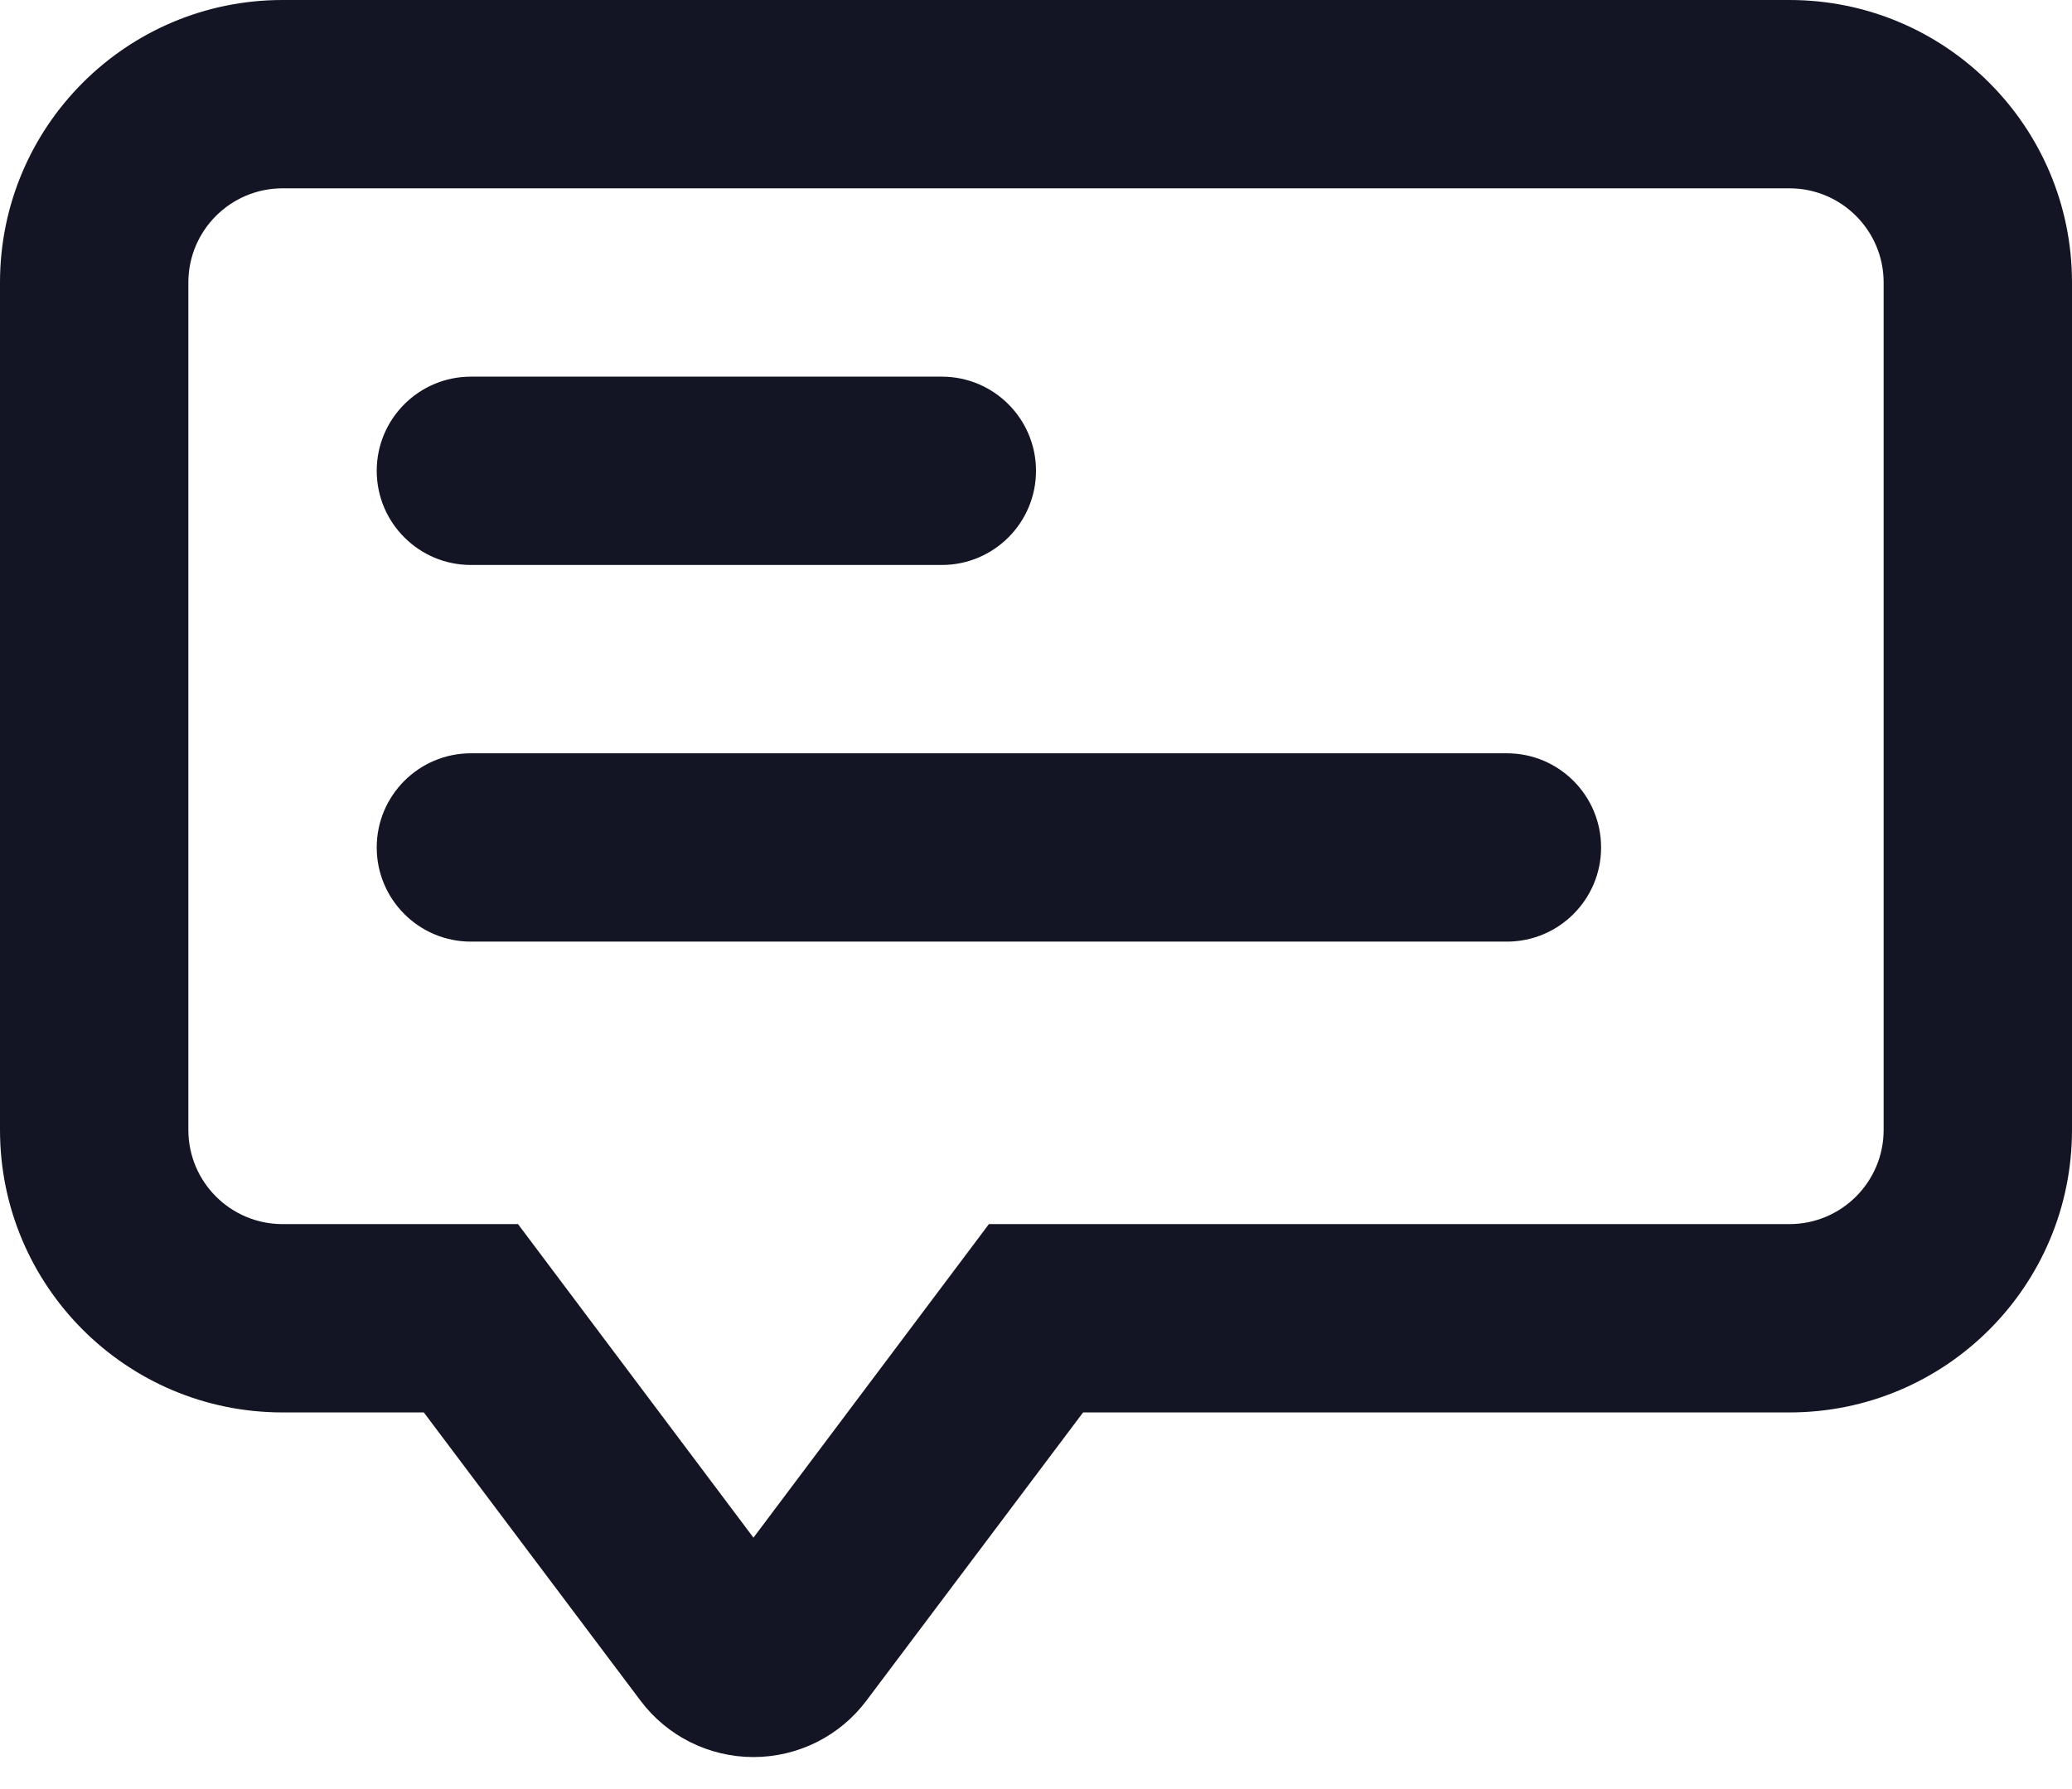 <svg width="22" height="19" viewBox="0 0 22 19" fill="none" xmlns="http://www.w3.org/2000/svg">
<path fill-rule="evenodd" clip-rule="evenodd" d="M3 0H19C20.657 0 22 1.343 22 3V12C22 13.657 20.657 15 19 15H11.5L9.2 18.06C8.917 18.438 8.472 18.66 8 18.66C7.528 18.66 7.083 18.438 6.8 18.06L4.5 15H3C1.343 15 0 13.657 0 12V3C0 1.343 1.343 0 3 0ZM19 13C19.552 13 20 12.552 20 12V3C20 2.448 19.552 2 19 2H3C2.448 2 2 2.448 2 3V12C2 12.552 2.448 13 3 13H5.5L8 16.33L10.5 13H19Z" fill="#131524"/>
<path d="M5 6H10C10.552 6 11 5.552 11 5C11 4.448 10.552 4 10 4H5C4.448 4 4 4.448 4 5C4 5.552 4.448 6 5 6Z" fill="#131524"/>
<path d="M16 8H5C4.448 8 4 8.448 4 9C4 9.552 4.448 10 5 10H16C16.552 10 17 9.552 17 9C17 8.448 16.552 8 16 8Z" fill="#131524"/>
</svg>
